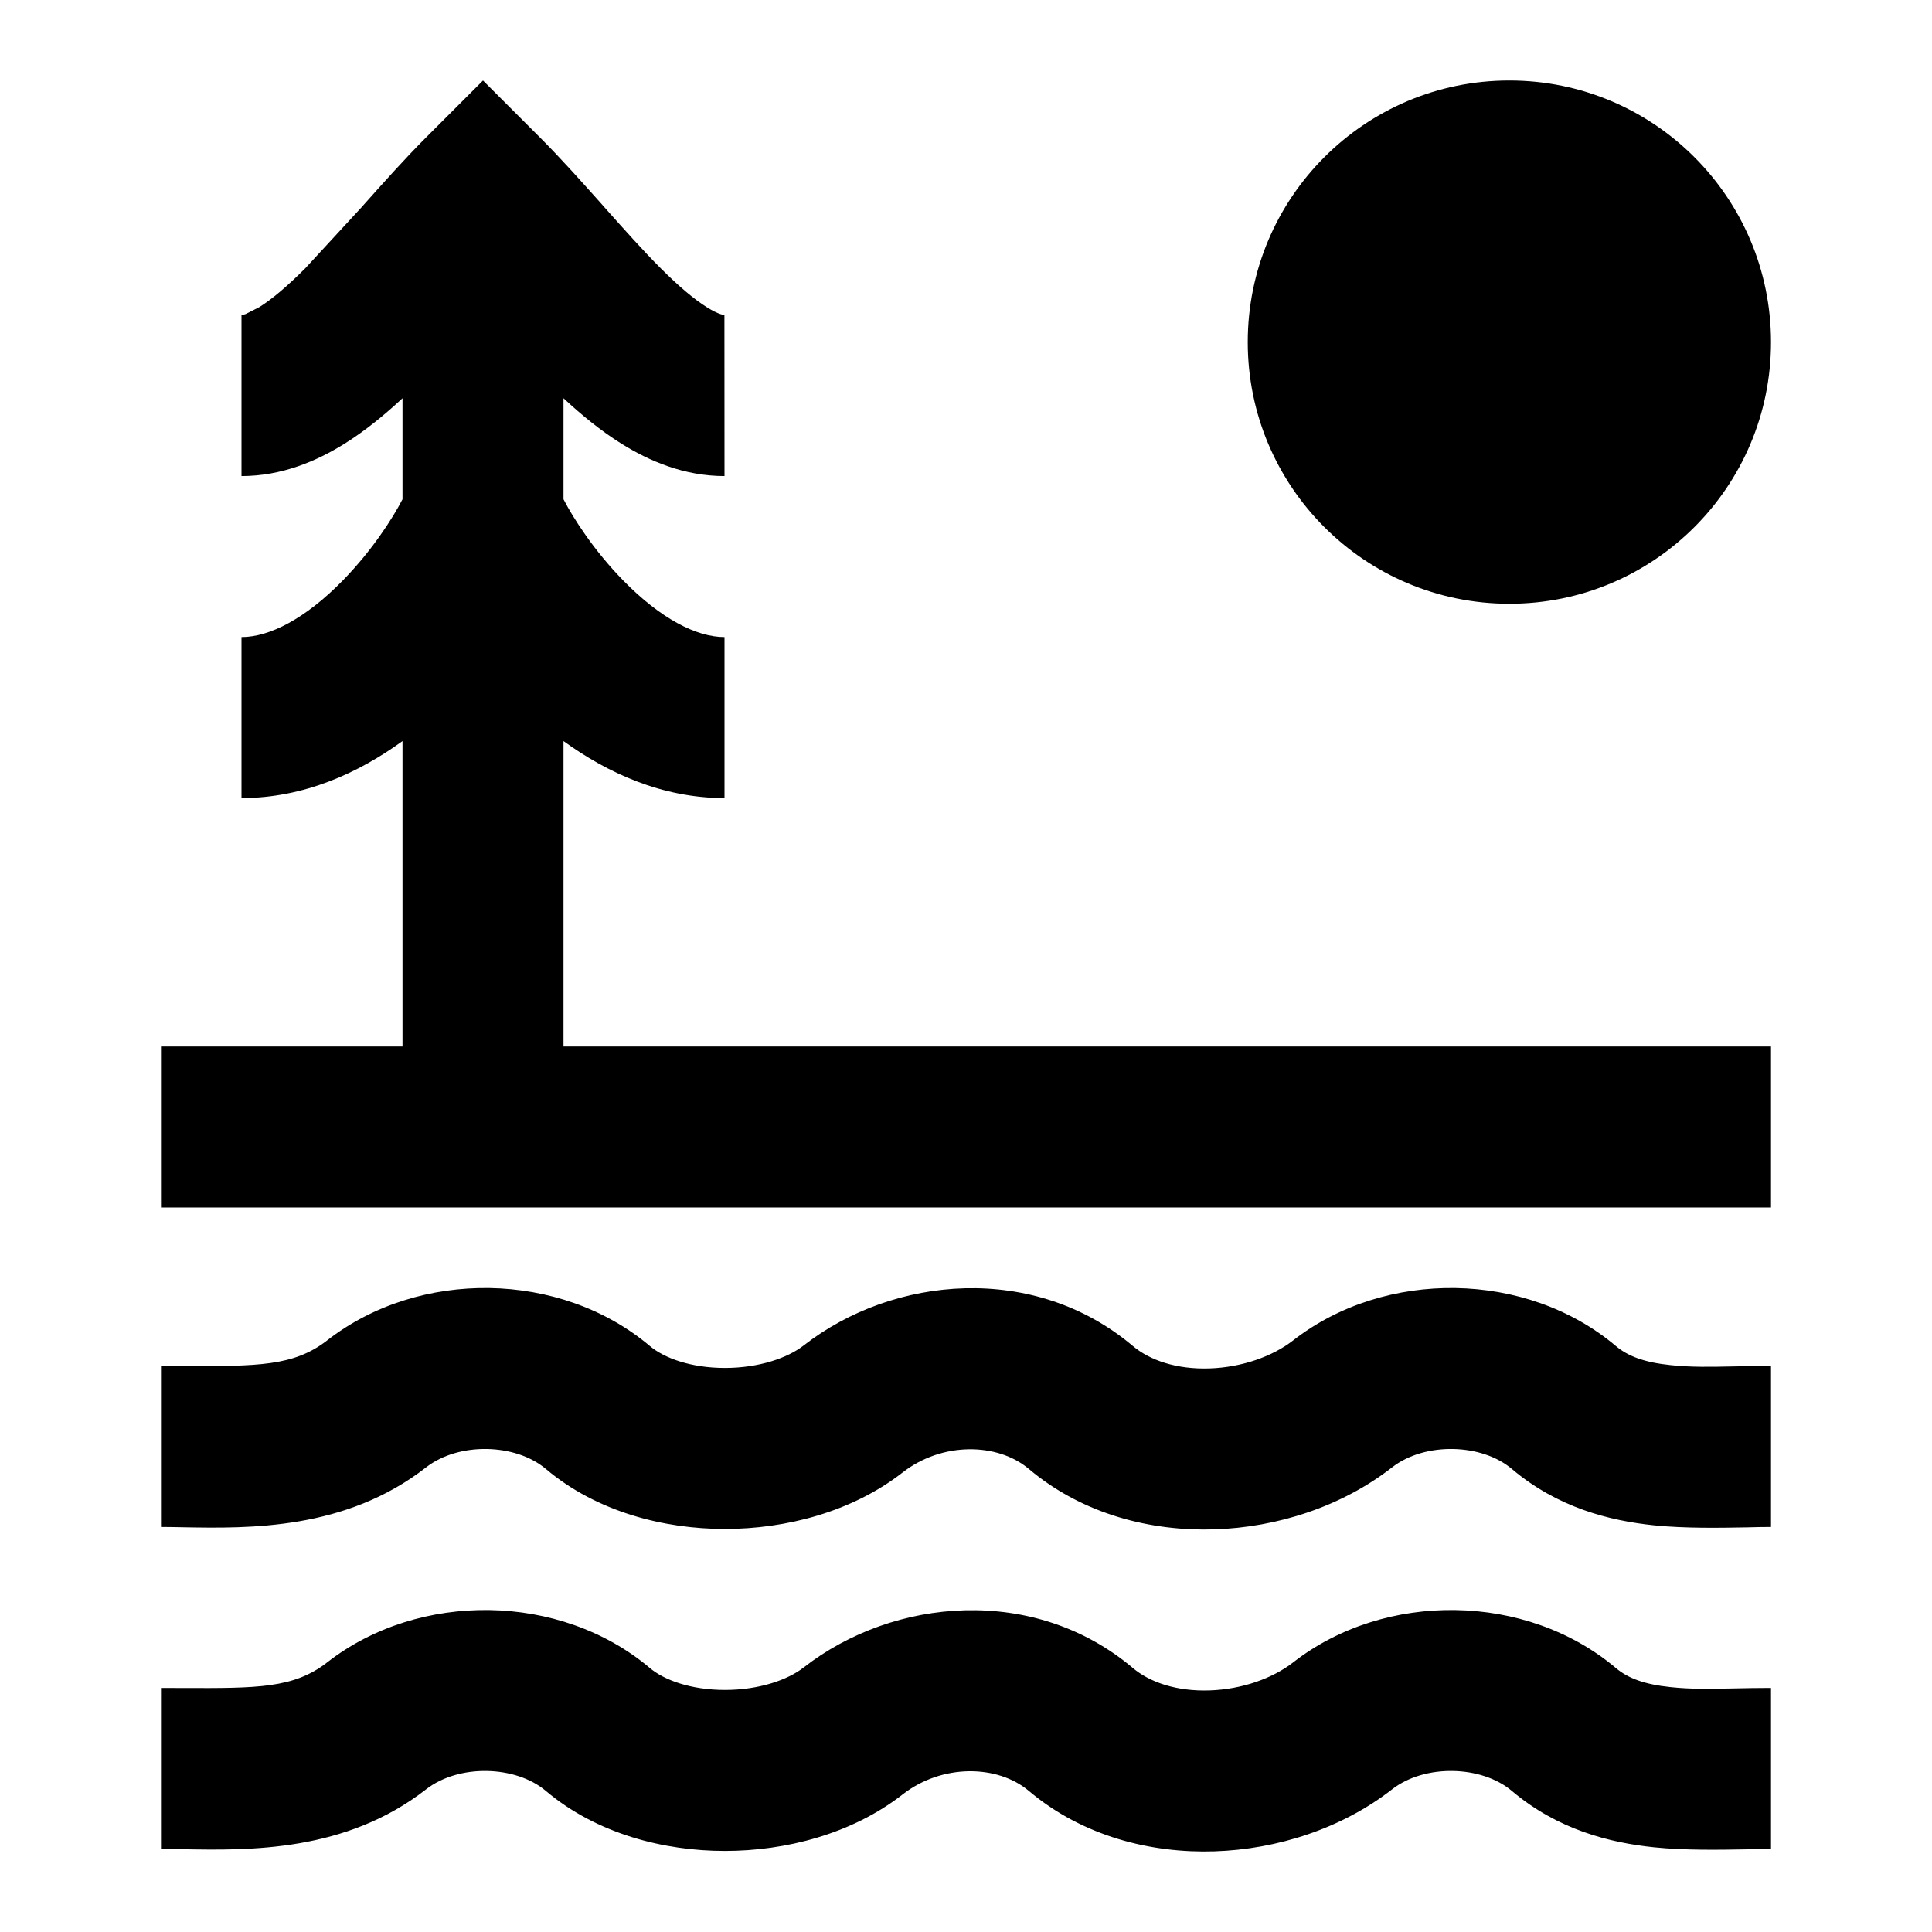<svg width="24" height="24" viewBox="0 0 24 24" xmlns="http://www.w3.org/2000/svg">
    <path fill-rule="evenodd" clip-rule="evenodd" d="M6.781 22.248C6.404 21.929 5.699 21.912 5.293 22.228L4.678 21.44L5.293 22.228C4.293 23.008 3.094 22.986 2.285 22.972C2.184 22.97 2.088 22.968 2 22.968V20.968C2.099 20.968 2.192 20.969 2.282 20.969C3.198 20.972 3.65 20.973 4.064 20.651C5.206 19.761 6.962 19.784 8.072 20.72C8.248 20.869 8.58 20.993 9.005 20.993C9.428 20.993 9.784 20.869 9.982 20.715C11.101 19.842 12.851 19.689 14.072 20.72C14.284 20.899 14.617 21.012 15.023 20.999C15.43 20.986 15.811 20.848 16.064 20.651L16.663 21.42L16.064 20.651C17.206 19.761 18.962 19.784 20.072 20.72C20.22 20.845 20.422 20.924 20.754 20.958C21.009 20.985 21.247 20.98 21.539 20.974C21.678 20.971 21.829 20.968 22 20.968V22.968C21.913 22.968 21.812 22.97 21.701 22.973C21.363 22.979 20.934 22.987 20.55 22.948C19.994 22.891 19.349 22.728 18.781 22.248C18.404 21.929 17.699 21.912 17.293 22.228C16.668 22.716 15.865 22.973 15.086 22.998C14.307 23.023 13.454 22.816 12.781 22.248C12.391 21.919 11.701 21.91 11.212 22.292C10.581 22.784 9.757 22.993 9.005 22.993C8.254 22.993 7.416 22.784 6.781 22.248L7.403 21.512L6.781 22.248Z"/>
    <path fill-rule="evenodd" clip-rule="evenodd" d="M6.781 18.248C6.404 17.929 5.699 17.912 5.293 18.228L4.678 17.44L5.293 18.228C4.293 19.008 3.094 18.986 2.285 18.972C2.184 18.97 2.088 18.968 2 18.968V16.968C2.099 16.968 2.192 16.969 2.282 16.969C3.198 16.972 3.65 16.973 4.064 16.651C5.206 15.761 6.962 15.784 8.072 16.72C8.248 16.869 8.58 16.993 9.005 16.993C9.428 16.993 9.784 16.869 9.982 16.715C11.101 15.842 12.851 15.689 14.072 16.72C14.284 16.899 14.617 17.012 15.023 16.999C15.43 16.986 15.811 16.848 16.064 16.651L16.663 17.42L16.064 16.651C17.206 15.761 18.962 15.784 20.072 16.72C20.22 16.845 20.422 16.924 20.754 16.958C21.009 16.985 21.247 16.98 21.539 16.974C21.678 16.971 21.829 16.968 22 16.968V18.968C21.913 18.968 21.812 18.97 21.701 18.973C21.363 18.979 20.934 18.987 20.55 18.948C19.994 18.891 19.349 18.728 18.781 18.248C18.404 17.929 17.699 17.912 17.293 18.228C16.668 18.716 15.865 18.973 15.086 18.998C14.307 19.023 13.454 18.816 12.781 18.248C12.391 17.919 11.701 17.91 11.212 18.292C10.581 18.784 9.757 18.993 9.005 18.993C8.254 18.993 7.416 18.784 6.781 18.248L7.403 17.512L6.781 18.248Z"/>
    <path fill-rule="evenodd" clip-rule="evenodd" d="M22 15H2V13H22V15Z"/>
    <path d="M6 1L6.707 1.707C6.978 1.978 7.244 2.278 7.488 2.551L7.497 2.562C7.752 2.848 7.982 3.107 8.207 3.332C8.434 3.559 8.623 3.718 8.78 3.816C8.856 3.864 8.912 3.889 8.95 3.902C8.969 3.908 8.982 3.911 8.989 3.913C8.993 3.914 8.998 3.914 8.998 3.914L8.999 3.914L9 5.914C8.497 5.914 8.063 5.726 7.72 5.512C7.461 5.35 7.22 5.152 7 4.947V6.202C7.122 6.439 7.381 6.843 7.745 7.214C8.207 7.685 8.651 7.914 9 7.914V9.914C8.221 9.914 7.543 9.599 7 9.206V13.414H5V9.206C4.457 9.599 3.779 9.914 3 9.914V7.914C3.349 7.914 3.793 7.685 4.255 7.214C4.619 6.843 4.878 6.439 5 6.202V4.947C4.78 5.152 4.539 5.35 4.28 5.512C3.937 5.726 3.503 5.914 3 5.914V3.914L3.002 3.914L3.011 3.913L3.05 3.902L3.22 3.816C3.377 3.718 3.566 3.559 3.793 3.332L4.503 2.562L4.512 2.551L4.512 2.551C4.756 2.278 5.022 1.978 5.293 1.707L6 1Z"/>
    <path d="M15.5 4.25C15.5 2.455 16.955 1 18.75 1C20.545 1 22 2.455 22 4.25C22 6.045 20.545 7.5 18.75 7.5C16.955 7.5 15.5 6.045 15.5 4.25Z"/>
</svg>
